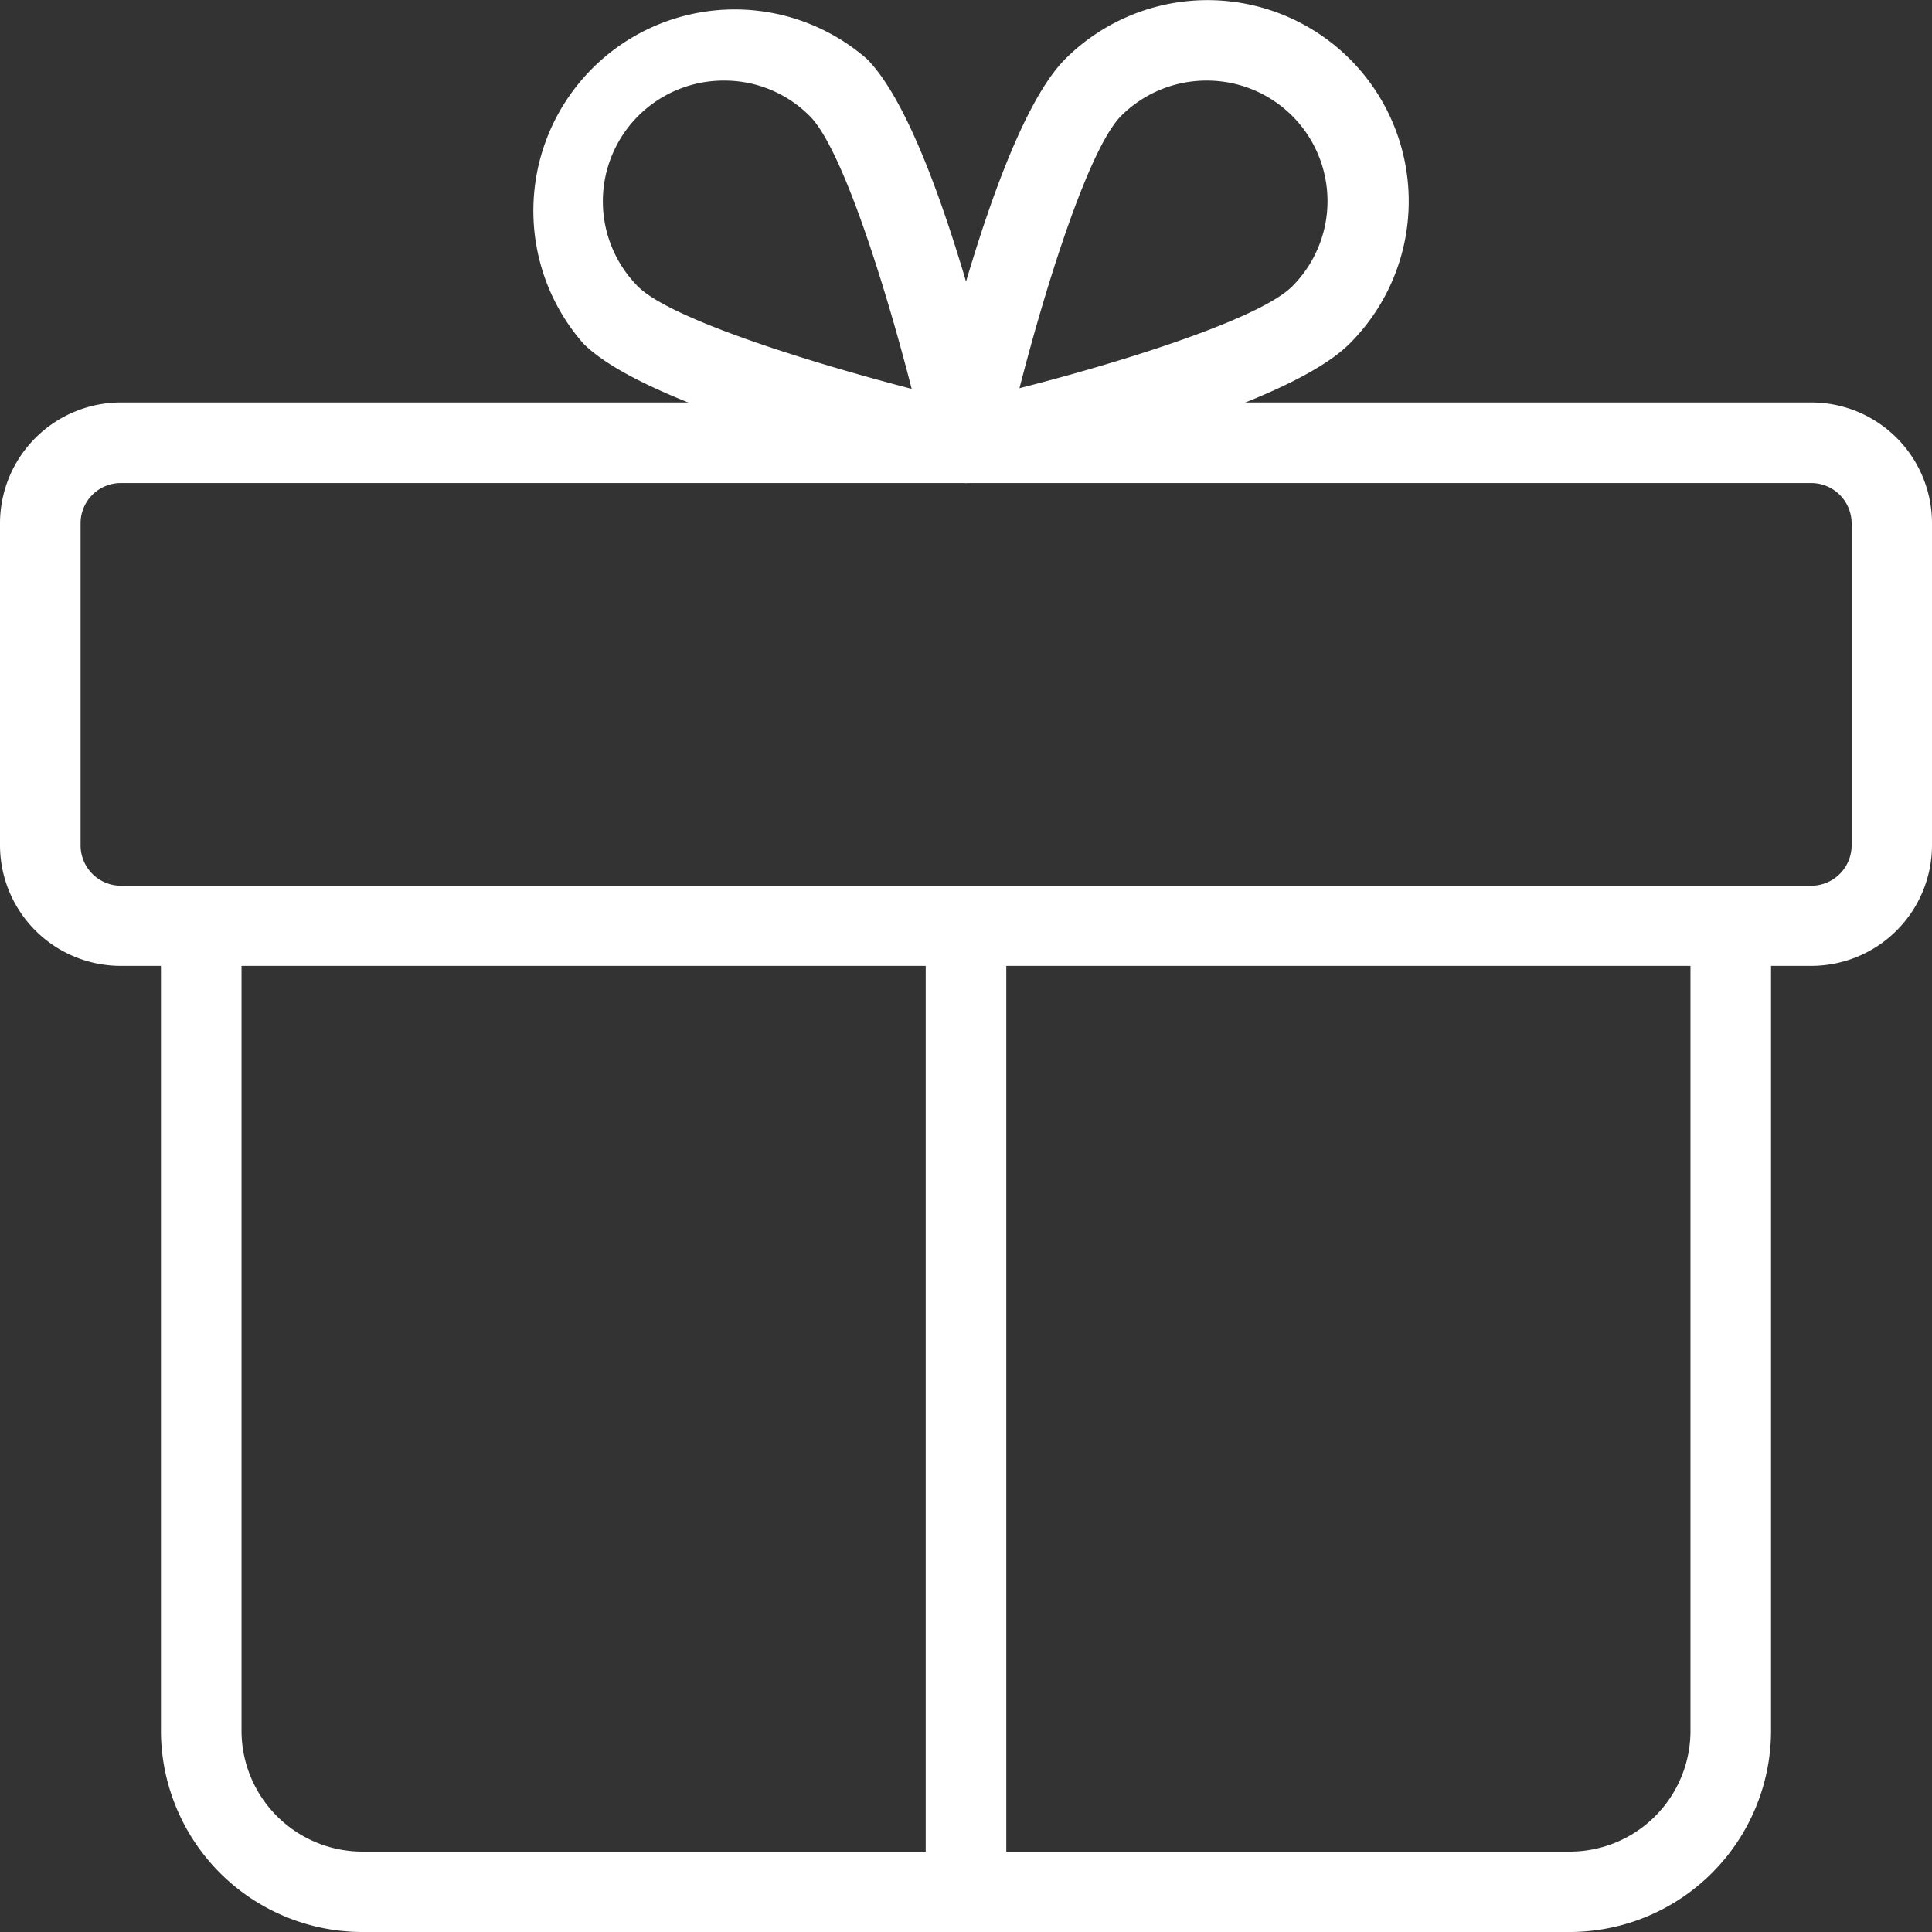 <svg xmlns="http://www.w3.org/2000/svg" width="89.43" height="89.43" viewBox="0 0 89.43 89.43"><rect x="0" y="0" width="89.43" height="89.43" fill="#333333" stroke="none"/><defs><style>.cls-1{fill:#fff;}</style></defs><g id="圖層_2" data-name="圖層 2"><g id="圖層_1-2" data-name="圖層 1"><path class="cls-1" d="M83.84,44.71H5.59A5.59,5.59,0,0,1,0,39.12V24.22a5.6,5.6,0,0,1,5.59-5.59H83.84a5.59,5.59,0,0,1,5.59,5.59v14.9A5.59,5.59,0,0,1,83.84,44.71ZM5.59,22.36a1.86,1.86,0,0,0-1.86,1.86v14.9A1.87,1.87,0,0,0,5.59,41H83.84a1.87,1.87,0,0,0,1.87-1.87V24.22a1.87,1.87,0,0,0-1.87-1.86Z"/><path class="cls-1" d="M72.67,89.43H16.77a9.33,9.33,0,0,1-9.32-9.31V42.85a1.87,1.87,0,0,1,3.73,0V80.12a5.6,5.6,0,0,0,5.59,5.59h55.9a5.59,5.59,0,0,0,5.58-5.59V42.85a1.87,1.87,0,0,1,3.73,0V80.12A9.33,9.33,0,0,1,72.67,89.43Z"/><path class="cls-1" d="M44.72,89.43a1.87,1.87,0,0,1-1.87-1.86V42.85a1.87,1.87,0,0,1,3.73,0V87.57A1.86,1.86,0,0,1,44.72,89.43Z"/><path class="cls-1" d="M44.72,22.36a1.92,1.92,0,0,1-.41-.05C42,21.79,30.09,19,27,15.9A9.32,9.32,0,0,1,40.12,2.72c3.14,3.14,5.89,15,6.42,17.37A1.89,1.89,0,0,1,46,21.81,1.86,1.86,0,0,1,44.72,22.36ZM33.54,3.73a5.59,5.59,0,0,0-4,9.54C31,14.72,37.09,16.67,42.2,18c-1.31-5.11-3.26-11.17-4.71-12.62A5.56,5.56,0,0,0,33.54,3.73Z"/><path class="cls-1" d="M44.72,22.36a1.88,1.88,0,0,1-1.83-2.27c.53-2.35,3.28-14.22,6.42-17.36a9.32,9.32,0,0,1,13.17,0,9.31,9.31,0,0,1,0,13.17c-3.13,3.14-15,5.89-17.36,6.41a1.83,1.83,0,0,1-.4.05ZM55.9,3.73a5.59,5.59,0,0,0-4,1.63c-1.45,1.45-3.4,7.51-4.71,12.61,5.11-1.3,11.17-3.26,12.62-4.71a5.58,5.58,0,0,0-4-9.53ZM50.63,4h0Z"/></g></g></svg>